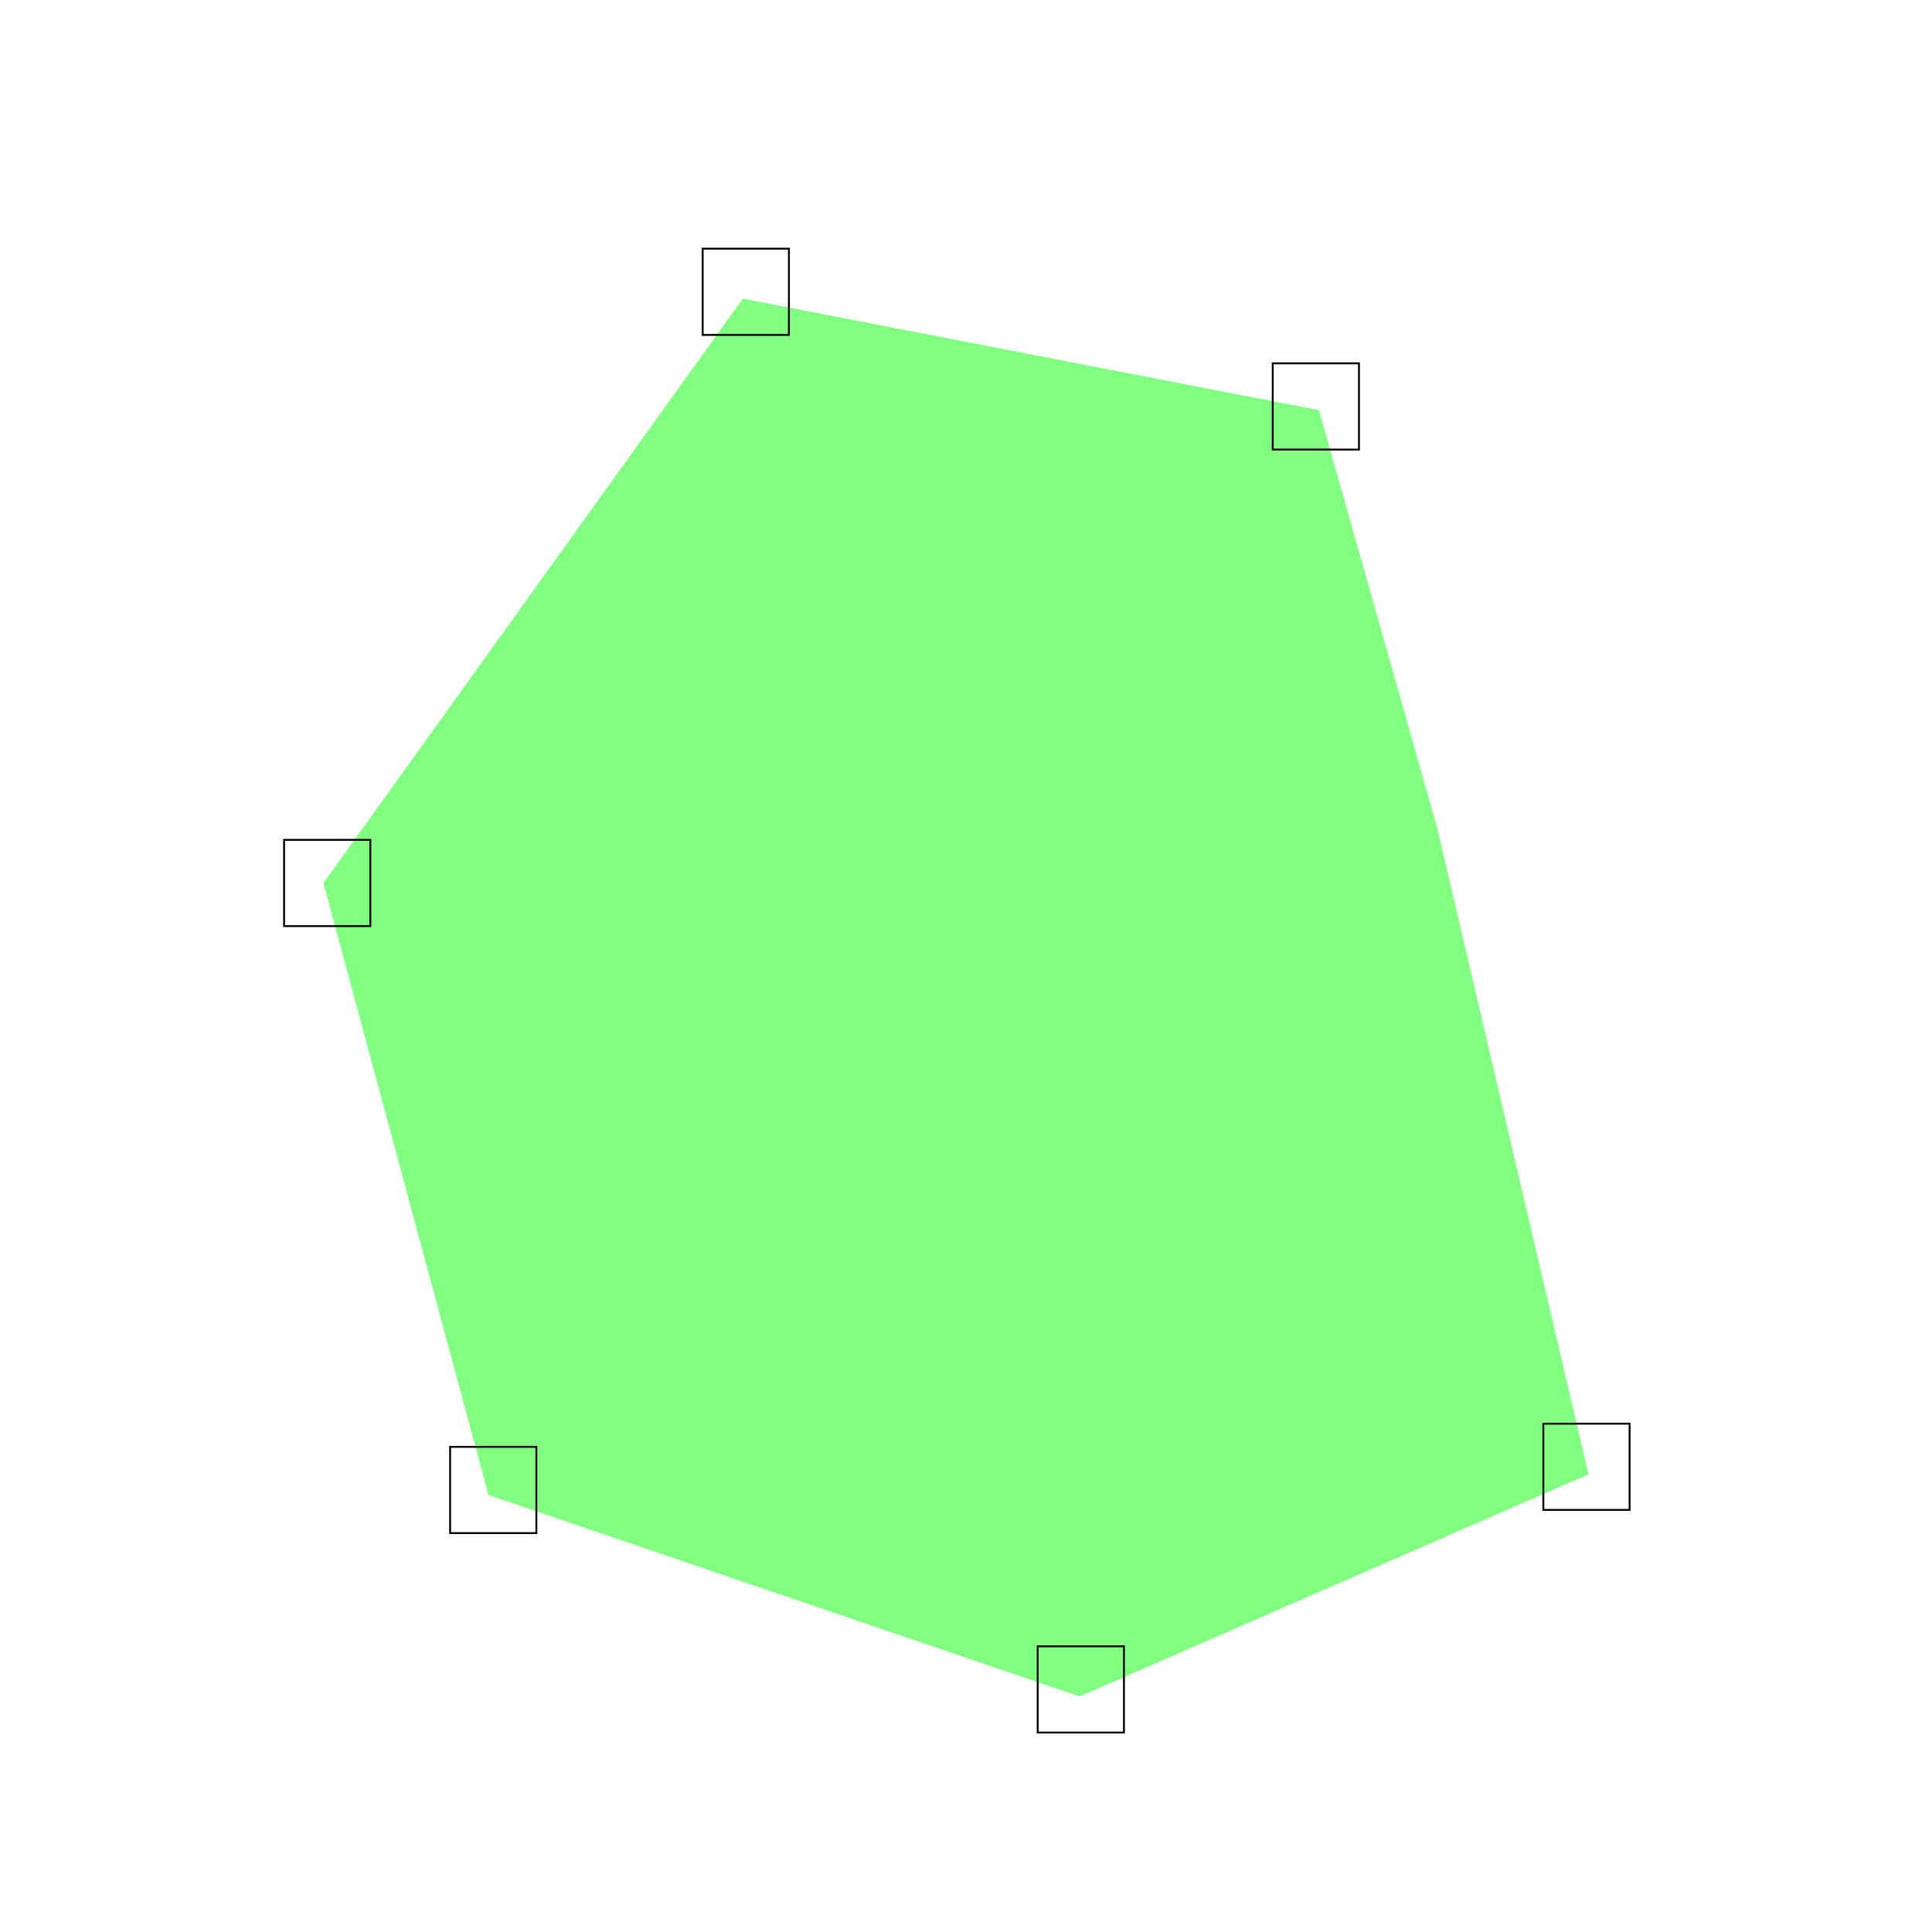 <?xml version="1.0" encoding="UTF-8" standalone="no"?>
<!-- Created with Inkscape (http://www.inkscape.org/) -->
<svg
   xmlns:dc="http://purl.org/dc/elements/1.1/"
   xmlns:cc="http://creativecommons.org/ns#"
   xmlns:rdf="http://www.w3.org/1999/02/22-rdf-syntax-ns#"
   xmlns:svg="http://www.w3.org/2000/svg"
   xmlns="http://www.w3.org/2000/svg"
   xmlns:sodipodi="http://sodipodi.sourceforge.net/DTD/sodipodi-0.dtd"
   xmlns:inkscape="http://www.inkscape.org/namespaces/inkscape"
   width="1024"
   height="1024"
   id="svg3707"
   sodipodi:version="0.32"
   inkscape:version="0.46"
   version="1.0"
   sodipodi:docname="Polygon.svg"
   inkscape:output_extension="org.inkscape.output.svg.inkscape">
  <defs
     id="defs3709">
    <inkscape:perspective
       sodipodi:type="inkscape:persp3d"
       inkscape:vp_x="0 : 526.18109 : 1"
       inkscape:vp_y="0 : 1000 : 0"
       inkscape:vp_z="744.09448 : 526.18109 : 1"
       inkscape:persp3d-origin="372.04724 : 350.78739 : 1"
       id="perspective3715" />
  </defs>
  <sodipodi:namedview
     id="base"
     pagecolor="#ffffff"
     bordercolor="#666666"
     borderopacity="1.0"
     gridtolerance="10000"
     guidetolerance="10"
     objecttolerance="10"
     inkscape:pageopacity="0.0"
     inkscape:pageshadow="2"
     inkscape:zoom="0.35"
     inkscape:cx="375"
     inkscape:cy="634.28571"
     inkscape:document-units="px"
     inkscape:current-layer="g3602"
     showgrid="false"
     inkscape:window-width="1024"
     inkscape:window-height="682"
     inkscape:window-x="-4"
     inkscape:window-y="-4" />
  <g
     inkscape:label="Layer 1"
     inkscape:groupmode="layer"
     id="layer1">
    <g
       id="g3602"
       transform="translate(-27.286,-43.924)">
      <path
         style="fill:#81ff81;fill-opacity:1;fill-rule:evenodd;stroke:none;stroke-width:1;stroke-linejoin:miter;stroke-miterlimit:4;stroke-opacity:1"
         d="M 198.714,511.958 L 421.005,202.209 L 726.363,261.325 L 789.06,482.806 L 869.23,825.352 L 599.519,943.103 L 286.173,836.284 L 198.714,511.958 z"
         id="rect3729"
         sodipodi:nodetypes="cccccccc" />
      <rect
         y="236.495"
         x="701.857"
         height="45.714"
         width="45.714"
         id="rect4241"
         style="opacity:1;fill:none;fill-opacity:0;fill-rule:evenodd;stroke:#000000;stroke-width:1;stroke-linejoin:miter;stroke-miterlimit:4;stroke-dasharray:none;stroke-opacity:1" />
      <rect
         y="798.495"
         x="845.286"
         height="45.714"
         width="45.714"
         id="rect4243"
         style="opacity:1;fill:none;fill-opacity:0;fill-rule:evenodd;stroke:#000000;stroke-width:1;stroke-linejoin:miter;stroke-miterlimit:4;stroke-dasharray:none;stroke-opacity:1" />
      <rect
         y="916.495"
         x="577.286"
         height="45.714"
         width="45.714"
         id="rect4245"
         style="opacity:1;fill:none;fill-opacity:0;fill-rule:evenodd;stroke:#000000;stroke-width:1;stroke-linejoin:miter;stroke-miterlimit:4;stroke-dasharray:none;stroke-opacity:1" />
      <rect
         y="810.781"
         x="265.857"
         height="45.714"
         width="45.714"
         id="rect4247"
         style="opacity:1;fill:none;fill-opacity:0;fill-rule:evenodd;stroke:#000000;stroke-width:1;stroke-linejoin:miter;stroke-miterlimit:4;stroke-dasharray:none;stroke-opacity:1" />
      <rect
         y="489.066"
         x="177.857"
         height="45.714"
         width="45.714"
         id="rect4249"
         style="opacity:1;fill:none;fill-opacity:0;fill-rule:evenodd;stroke:#000000;stroke-width:1;stroke-linejoin:miter;stroke-miterlimit:4;stroke-dasharray:none;stroke-opacity:1" />
      <rect
         y="175.714"
         x="399.714"
         height="45.714"
         width="45.714"
         id="rect3587"
         style="opacity:1;fill:none;fill-opacity:0;fill-rule:evenodd;stroke:#000000;stroke-width:1;stroke-linejoin:miter;stroke-miterlimit:4;stroke-dasharray:none;stroke-opacity:1" />
    </g>
  </g>
</svg>
